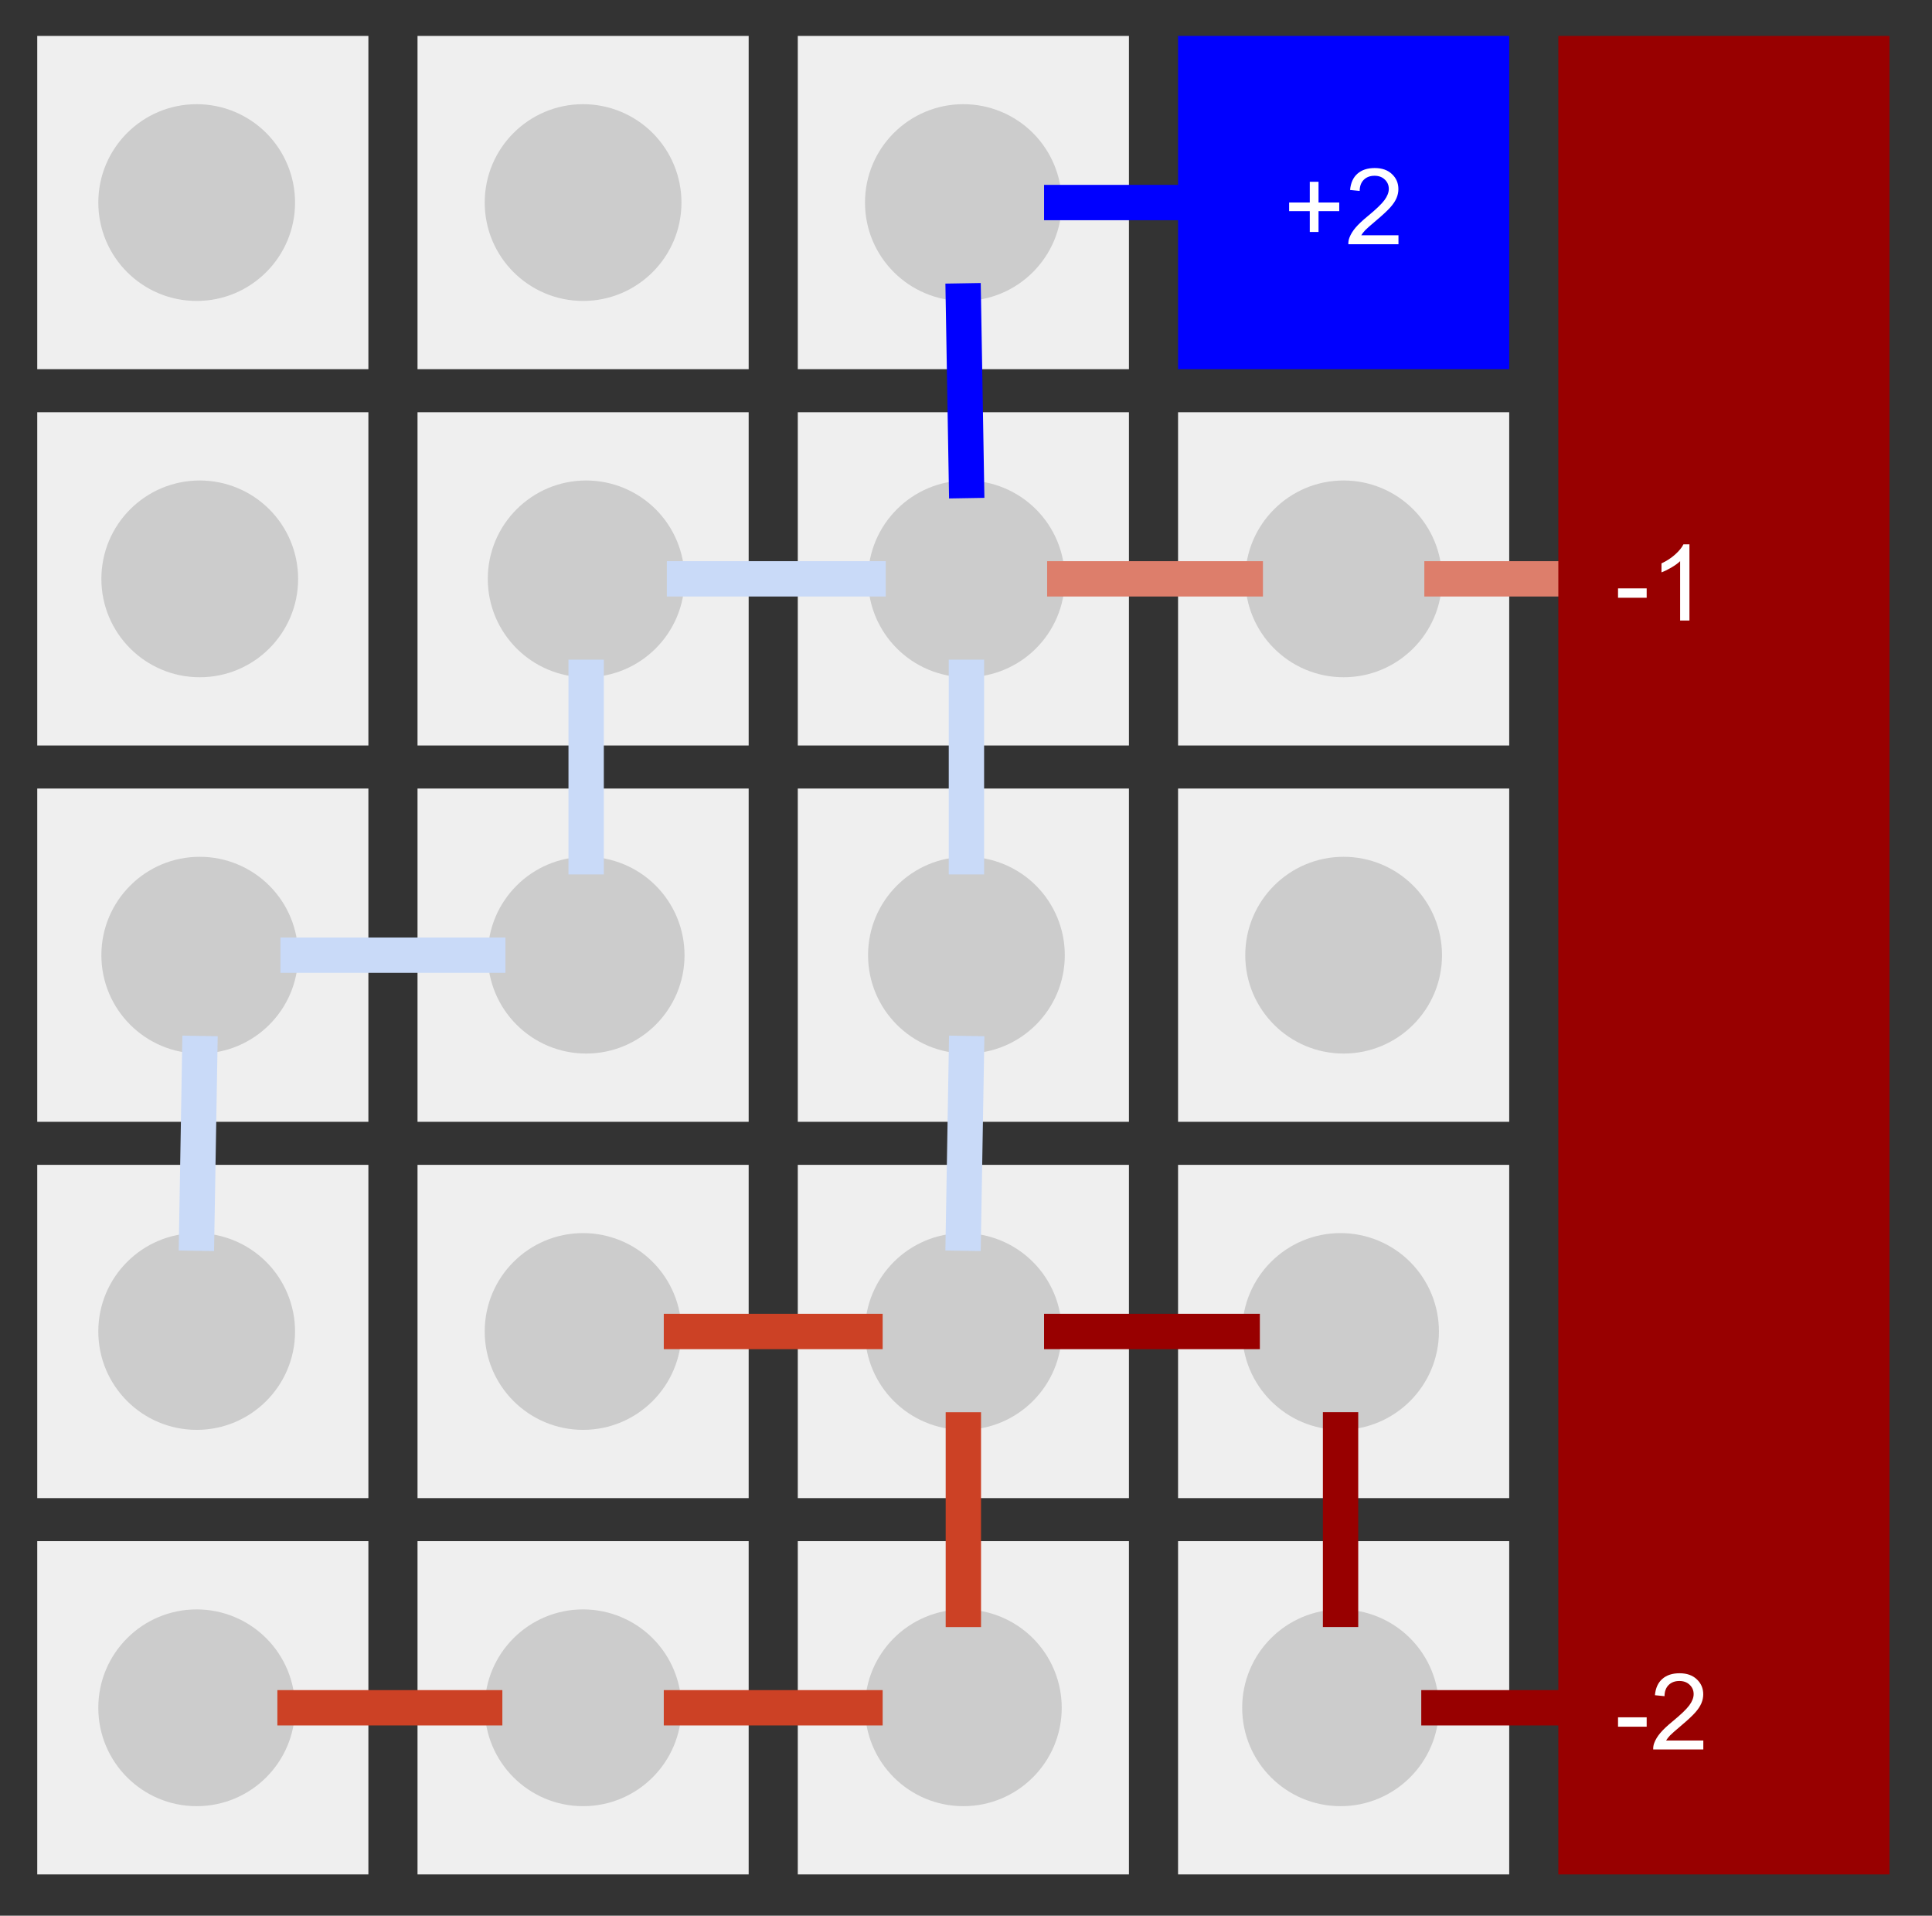 <svg version="1.1" viewBox="0.0 0.0 437.341 433.593" fill="none" stroke="none" stroke-linecap="square" stroke-miterlimit="10" xmlns:xlink="http://www.w3.org/1999/xlink" xmlns="http://www.w3.org/2000/svg"><rect x="0.0" y="0.0" width="437.341" height="433.593" fill="#333333" stroke="none"/><clipPath id="p.0"><path d="m0 0l437.341 0l0 433.593l-437.341 0l0 -433.593z" clip-rule="nonzero"/></clipPath><g clip-path="url(#p.0)"><path fill="#000000" fill-opacity="0.0" d="m0 0l437.341 0l0 433.593l-437.341 0z" fill-rule="evenodd"/><path fill="#efefef" d="m180.593 348.824l74.961 0l0 75.433l-74.961 0z" fill-rule="evenodd"/><path fill="#efefef" d="m94.512 348.824l74.961 0l0 75.433l-74.961 0z" fill-rule="evenodd"/><path fill="#efefef" d="m266.675 348.824l74.961 0l0 75.433l-74.961 0z" fill-rule="evenodd"/><path fill="#efefef" d="m8.43 348.824l74.961 0l0 75.433l-74.961 0z" fill-rule="evenodd"/><path fill="#efefef" d="m180.593 263.651l74.961 0l0 75.433l-74.961 0z" fill-rule="evenodd"/><path fill="#efefef" d="m94.512 263.651l74.961 0l0 75.433l-74.961 0z" fill-rule="evenodd"/><path fill="#efefef" d="m266.675 263.651l74.961 0l0 75.433l-74.961 0z" fill-rule="evenodd"/><path fill="#efefef" d="m8.43 263.651l74.961 0l0 75.433l-74.961 0z" fill-rule="evenodd"/><path fill="#efefef" d="m180.593 178.478l74.961 0l0 75.433l-74.961 0z" fill-rule="evenodd"/><path fill="#efefef" d="m94.512 178.478l74.961 0l0 75.433l-74.961 0z" fill-rule="evenodd"/><path fill="#efefef" d="m266.675 178.478l74.961 0l0 75.433l-74.961 0z" fill-rule="evenodd"/><path fill="#efefef" d="m8.43 178.478l74.961 0l0 75.433l-74.961 0z" fill-rule="evenodd"/><path fill="#efefef" d="m180.593 93.304l74.961 0l0 75.433l-74.961 0z" fill-rule="evenodd"/><path fill="#efefef" d="m94.512 93.304l74.961 0l0 75.433l-74.961 0z" fill-rule="evenodd"/><path fill="#efefef" d="m266.675 93.304l74.961 0l0 75.433l-74.961 0z" fill-rule="evenodd"/><path fill="#efefef" d="m8.43 93.304l74.961 0l0 75.433l-74.961 0z" fill-rule="evenodd"/><path fill="#efefef" d="m180.593 8.131l74.961 0l0 75.433l-74.961 0z" fill-rule="evenodd"/><path fill="#efefef" d="m94.512 8.131l74.961 0l0 75.433l-74.961 0z" fill-rule="evenodd"/><path fill="#efefef" d="m8.43 8.131l74.961 0l0 75.433l-74.961 0z" fill-rule="evenodd"/><path fill="#cccccc" d="m22.255 45.848l0 0c0 -12.298 9.97 -22.268 22.268 -22.268l0 0c5.906 0 11.57 2.346 15.746 6.522c4.176 4.176 6.522 9.84 6.522 15.746l0 0c0 12.298 -9.97 22.268 -22.268 22.268l0 0c-12.298 0 -22.268 -9.97 -22.268 -22.268z" fill-rule="evenodd"/><path fill="#cccccc" d="m109.724 45.848l0 0c0 -12.298 9.97 -22.268 22.268 -22.268l0 0c5.906 0 11.57 2.346 15.746 6.522c4.176 4.176 6.522 9.84 6.522 15.746l0 0c0 12.298 -9.97 22.268 -22.268 22.268l0 0c-12.298 0 -22.268 -9.97 -22.268 -22.268z" fill-rule="evenodd"/><path fill="#cccccc" d="m195.806 45.848l0 0c0 -12.298 9.97 -22.268 22.268 -22.268l0 0c5.906 0 11.57 2.346 15.746 6.522c4.176 4.176 6.522 9.84 6.522 15.746l0 0c0 12.298 -9.97 22.268 -22.268 22.268l0 0c-12.298 0 -22.268 -9.97 -22.268 -22.268z" fill-rule="evenodd"/><path fill="#cccccc" d="m22.949 131.021l0 0c0 -12.298 9.97 -22.268 22.268 -22.268l0 0c5.906 0 11.57 2.346 15.746 6.522c4.176 4.176 6.522 9.84 6.522 15.746l0 0c0 12.298 -9.97 22.268 -22.268 22.268l0 0c-12.298 0 -22.268 -9.97 -22.268 -22.268z" fill-rule="evenodd"/><path fill="#cccccc" d="m110.419 131.021l0 0c0 -12.298 9.97 -22.268 22.268 -22.268l0 0c5.906 0 11.57 2.346 15.746 6.522c4.176 4.176 6.522 9.84 6.522 15.746l0 0c0 12.298 -9.97 22.268 -22.268 22.268l0 0c-12.298 0 -22.268 -9.97 -22.268 -22.268z" fill-rule="evenodd"/><path fill="#cccccc" d="m196.5 131.021l0 0c0 -12.298 9.97 -22.268 22.268 -22.268l0 0c5.906 0 11.57 2.346 15.746 6.522c4.176 4.176 6.522 9.84 6.522 15.746l0 0c0 12.298 -9.97 22.268 -22.268 22.268l0 0c-12.298 0 -22.268 -9.97 -22.268 -22.268z" fill-rule="evenodd"/><path fill="#cccccc" d="m281.886 131.021l0 0c0 -12.298 9.97 -22.268 22.268 -22.268l0 0c5.906 0 11.57 2.346 15.746 6.522c4.176 4.176 6.522 9.84 6.522 15.746l0 0c0 12.298 -9.97 22.268 -22.268 22.268l0 0c-12.298 0 -22.268 -9.97 -22.268 -22.268z" fill-rule="evenodd"/><path fill="#cccccc" d="m22.949 216.194l0 0c0 -12.298 9.97 -22.268 22.268 -22.268l0 0c5.906 0 11.57 2.346 15.746 6.522c4.176 4.176 6.522 9.84 6.522 15.746l0 0c0 12.298 -9.97 22.268 -22.268 22.268l0 0c-12.298 0 -22.268 -9.97 -22.268 -22.268z" fill-rule="evenodd"/><path fill="#cccccc" d="m110.419 216.194l0 0c0 -12.298 9.97 -22.268 22.268 -22.268l0 0c5.906 0 11.57 2.346 15.746 6.522c4.176 4.176 6.522 9.84 6.522 15.746l0 0c0 12.298 -9.97 22.268 -22.268 22.268l0 0c-12.298 0 -22.268 -9.97 -22.268 -22.268z" fill-rule="evenodd"/><path fill="#cccccc" d="m196.5 216.194l0 0c0 -12.298 9.97 -22.268 22.268 -22.268l0 0c5.906 0 11.57 2.346 15.746 6.522c4.176 4.176 6.522 9.84 6.522 15.746l0 0c0 12.298 -9.97 22.268 -22.268 22.268l0 0c-12.298 0 -22.268 -9.97 -22.268 -22.268z" fill-rule="evenodd"/><path fill="#cccccc" d="m281.886 216.194l0 0c0 -12.298 9.97 -22.268 22.268 -22.268l0 0c5.906 0 11.57 2.346 15.746 6.522c4.176 4.176 6.522 9.84 6.522 15.746l0 0c0 12.298 -9.97 22.268 -22.268 22.268l0 0c-12.298 0 -22.268 -9.97 -22.268 -22.268z" fill-rule="evenodd"/><path fill="#cccccc" d="m22.253 301.367l0 0c0 -12.298 9.97 -22.268 22.268 -22.268l0 0c5.906 0 11.57 2.346 15.746 6.522c4.176 4.176 6.522 9.84 6.522 15.746l0 0c0 12.298 -9.97 22.268 -22.268 22.268l0 0c-12.298 0 -22.268 -9.97 -22.268 -22.268z" fill-rule="evenodd"/><path fill="#cccccc" d="m109.723 301.367l0 0c0 -12.298 9.97 -22.268 22.268 -22.268l0 0c5.906 0 11.57 2.346 15.746 6.522c4.176 4.176 6.522 9.84 6.522 15.746l0 0c0 12.298 -9.97 22.268 -22.268 22.268l0 0c-12.298 0 -22.268 -9.97 -22.268 -22.268z" fill-rule="evenodd"/><path fill="#cccccc" d="m195.804 301.367l0 0c0 -12.298 9.97 -22.268 22.268 -22.268l0 0c5.906 0 11.57 2.346 15.746 6.522c4.176 4.176 6.522 9.84 6.522 15.746l0 0c0 12.298 -9.97 22.268 -22.268 22.268l0 0c-12.298 0 -22.268 -9.97 -22.268 -22.268z" fill-rule="evenodd"/><path fill="#cccccc" d="m281.19 301.367l0 0c0 -12.298 9.97 -22.268 22.268 -22.268l0 0c5.906 0 11.57 2.346 15.746 6.522c4.176 4.176 6.522 9.84 6.522 15.746l0 0c0 12.298 -9.97 22.268 -22.268 22.268l0 0c-12.298 0 -22.268 -9.97 -22.268 -22.268z" fill-rule="evenodd"/><path fill="#cccccc" d="m22.253 386.541l0 0c0 -12.298 9.97 -22.268 22.268 -22.268l0 0c5.906 0 11.57 2.346 15.746 6.522c4.176 4.176 6.522 9.84 6.522 15.746l0 0c0 12.298 -9.97 22.268 -22.268 22.268l0 0c-12.298 0 -22.268 -9.97 -22.268 -22.268z" fill-rule="evenodd"/><path fill="#cccccc" d="m109.723 386.541l0 0c0 -12.298 9.97 -22.268 22.268 -22.268l0 0c5.906 0 11.57 2.346 15.746 6.522c4.176 4.176 6.522 9.84 6.522 15.746l0 0c0 12.298 -9.97 22.268 -22.268 22.268l0 0c-12.298 0 -22.268 -9.97 -22.268 -22.268z" fill-rule="evenodd"/><path fill="#cccccc" d="m195.804 386.541l0 0c0 -12.298 9.97 -22.268 22.268 -22.268l0 0c5.906 0 11.57 2.346 15.746 6.522c4.176 4.176 6.522 9.84 6.522 15.746l0 0c0 12.298 -9.97 22.268 -22.268 22.268l0 0c-12.298 0 -22.268 -9.97 -22.268 -22.268z" fill-rule="evenodd"/><path fill="#cccccc" d="m281.19 386.541l0 0c0 -12.298 9.97 -22.268 22.268 -22.268l0 0c5.906 0 11.57 2.346 15.746 6.522c4.176 4.176 6.522 9.84 6.522 15.746l0 0c0 12.298 -9.97 22.268 -22.268 22.268l0 0c-12.298 0 -22.268 -9.97 -22.268 -22.268z" fill-rule="evenodd"/><path fill="#0000ff" d="m266.675 8.131l74.961 0l0 75.433l-74.961 0z" fill-rule="evenodd"/><path fill="#000000" fill-opacity="0.0" d="m44.521 279.1l0.693 -40.63" fill-rule="evenodd"/><path stroke="#c9daf8" stroke-width="8.0" stroke-linejoin="round" stroke-linecap="butt" d="m44.521 279.1l0.693 -40.63" fill-rule="evenodd"/><path fill="#000000" fill-opacity="0.0" d="m67.484 216.194l42.929 0" fill-rule="evenodd"/><path stroke="#c9daf8" stroke-width="8.0" stroke-linejoin="round" stroke-linecap="butt" d="m67.484 216.194l42.929 0" fill-rule="evenodd"/><path fill="#000000" fill-opacity="0.0" d="m154.954 131.021l41.543 0" fill-rule="evenodd"/><path stroke="#c9daf8" stroke-width="8.0" stroke-linejoin="round" stroke-linecap="butt" d="m154.954 131.021l41.543 0" fill-rule="evenodd"/><path fill="#000000" fill-opacity="0.0" d="m218.768 108.753l-0.693 -40.63" fill-rule="evenodd"/><path stroke="#0000ff" stroke-width="8.0" stroke-linejoin="round" stroke-linecap="butt" d="m218.768 108.753l-0.693 -40.63" fill-rule="evenodd"/><path fill="#000000" fill-opacity="0.0" d="m240.341 45.848l26.331 0" fill-rule="evenodd"/><path stroke="#0000ff" stroke-width="8.0" stroke-linejoin="round" stroke-linecap="butt" d="m240.341 45.848l26.331 0" fill-rule="evenodd"/><path fill="#000000" fill-opacity="0.0" d="m132.686 193.927l0 -40.63" fill-rule="evenodd"/><path stroke="#c9daf8" stroke-width="8.0" stroke-linejoin="round" stroke-linecap="butt" d="m132.686 193.927l0 -40.63" fill-rule="evenodd"/><path fill="#000000" fill-opacity="0.0" d="m66.789 386.541l42.929 0" fill-rule="evenodd"/><path stroke="#cc4125" stroke-width="8.0" stroke-linejoin="round" stroke-linecap="butt" d="m66.789 386.541l42.929 0" fill-rule="evenodd"/><path fill="#000000" fill-opacity="0.0" d="m154.259 386.541l41.543 0" fill-rule="evenodd"/><path stroke="#cc4125" stroke-width="8.0" stroke-linejoin="round" stroke-linecap="butt" d="m154.259 386.541l41.543 0" fill-rule="evenodd"/><path fill="#000000" fill-opacity="0.0" d="m218.072 364.273l0 -40.63" fill-rule="evenodd"/><path stroke="#cc4125" stroke-width="8.0" stroke-linejoin="round" stroke-linecap="butt" d="m218.072 364.273l0 -40.63" fill-rule="evenodd"/><path fill="#000000" fill-opacity="0.0" d="m240.34 301.367l40.85 0" fill-rule="evenodd"/><path stroke="#980000" stroke-width="8.0" stroke-linejoin="round" stroke-linecap="butt" d="m240.34 301.367l40.85 0" fill-rule="evenodd"/><path fill="#000000" fill-opacity="0.0" d="m303.458 323.635l0 40.63" fill-rule="evenodd"/><path stroke="#980000" stroke-width="8.0" stroke-linejoin="round" stroke-linecap="butt" d="m303.458 323.635l0 40.63" fill-rule="evenodd"/><path fill="#000000" fill-opacity="0.0" d="m325.726 386.541l44.252 0" fill-rule="evenodd"/><path stroke="#980000" stroke-width="8.0" stroke-linejoin="round" stroke-linecap="butt" d="m325.726 386.541l44.252 0" fill-rule="evenodd"/><path fill="#000000" fill-opacity="0.0" d="m154.259 301.367l41.543 0" fill-rule="evenodd"/><path stroke="#cc4125" stroke-width="8.0" stroke-linejoin="round" stroke-linecap="butt" d="m154.259 301.367l41.543 0" fill-rule="evenodd"/><path fill="#000000" fill-opacity="0.0" d="m218.072 279.1l0.693 -40.63" fill-rule="evenodd"/><path stroke="#c9daf8" stroke-width="8.0" stroke-linejoin="round" stroke-linecap="butt" d="m218.072 279.1l0.693 -40.63" fill-rule="evenodd"/><path fill="#000000" fill-opacity="0.0" d="m218.768 193.927l0 -40.63" fill-rule="evenodd"/><path stroke="#c9daf8" stroke-width="8.0" stroke-linejoin="round" stroke-linecap="butt" d="m218.768 193.927l0 -40.63" fill-rule="evenodd"/><path fill="#000000" fill-opacity="0.0" d="m241.035 131.021l40.85 0" fill-rule="evenodd"/><path stroke="#dd7e6b" stroke-width="8.0" stroke-linejoin="round" stroke-linecap="butt" d="m241.035 131.021l40.85 0" fill-rule="evenodd"/><path fill="#000000" fill-opacity="0.0" d="m326.421 131.021l39.843 0" fill-rule="evenodd"/><path stroke="#dd7e6b" stroke-width="8.0" stroke-linejoin="round" stroke-linecap="butt" d="m326.421 131.021l39.843 0" fill-rule="evenodd"/><path fill="#980000" d="m352.756 8.131l74.961 0l0 416.126l-74.961 0z" fill-rule="evenodd"/><path fill="#000000" fill-opacity="0.0" d="m286.596 32.241l35.118 0l0 27.213l-35.118 0z" fill-rule="evenodd"/><path fill="#ffffff" d="m296.489 52.5l0 -4.703l-4.672 0l0 -1.969l4.672 0l0 -4.688l1.984 0l0 4.688l4.688 0l0 1.969l-4.688 0l0 4.703l-1.984 0zm20.078 0.75l0 2.031l-11.344 0q-0.031 -0.766 0.234 -1.469q0.438 -1.156 1.391 -2.281q0.953 -1.125 2.766 -2.609q2.797 -2.297 3.781 -3.625q0.984 -1.344 0.984 -2.547q0 -1.25 -0.906 -2.109q-0.891 -0.859 -2.328 -0.859q-1.516 0 -2.438 0.922q-0.906 0.906 -0.922 2.516l-2.172 -0.219q0.219 -2.422 1.672 -3.688q1.453 -1.281 3.906 -1.281q2.469 0 3.906 1.375q1.453 1.359 1.453 3.391q0 1.031 -0.422 2.031q-0.422 1.0 -1.406 2.109q-0.969 1.094 -3.25 3.016q-1.891 1.594 -2.438 2.156q-0.531 0.562 -0.891 1.141l8.422 0z" fill-rule="nonzero"/><path fill="#000000" fill-opacity="0.0" d="m358.614 117.415l35.118 0l0 27.213l-35.118 0z" fill-rule="evenodd"/><path fill="#ffffff" d="m366.269 135.298l0 -2.125l6.484 0l0 2.125l-6.484 0zm16.164 5.156l-2.109 0l0 -13.438q-0.75 0.719 -2.0 1.453q-1.234 0.719 -2.219 1.078l0 -2.031q1.781 -0.828 3.094 -2.016q1.328 -1.188 1.875 -2.297l1.359 0l0 17.25z" fill-rule="nonzero"/><path fill="#000000" fill-opacity="0.0" d="m358.614 372.934l35.118 0l0 27.213l-35.118 0z" fill-rule="evenodd"/><path fill="#ffffff" d="m366.269 390.818l0 -2.125l6.484 0l0 2.125l-6.484 0zm19.305 3.125l0 2.031l-11.344 0q-0.031 -0.766 0.234 -1.469q0.438 -1.156 1.391 -2.281q0.953 -1.125 2.766 -2.609q2.797 -2.297 3.781 -3.625q0.984 -1.344 0.984 -2.547q0 -1.25 -0.906 -2.109q-0.891 -0.859 -2.328 -0.859q-1.516 0 -2.438 0.922q-0.906 0.906 -0.922 2.516l-2.172 -0.219q0.219 -2.422 1.672 -3.688q1.453 -1.281 3.906 -1.281q2.469 0 3.906 1.375q1.453 1.359 1.453 3.391q0 1.031 -0.422 2.031q-0.422 1.0 -1.406 2.109q-0.969 1.094 -3.25 3.016q-1.891 1.594 -2.438 2.156q-0.531 0.562 -0.891 1.141l8.422 0z" fill-rule="nonzero"/></g></svg>